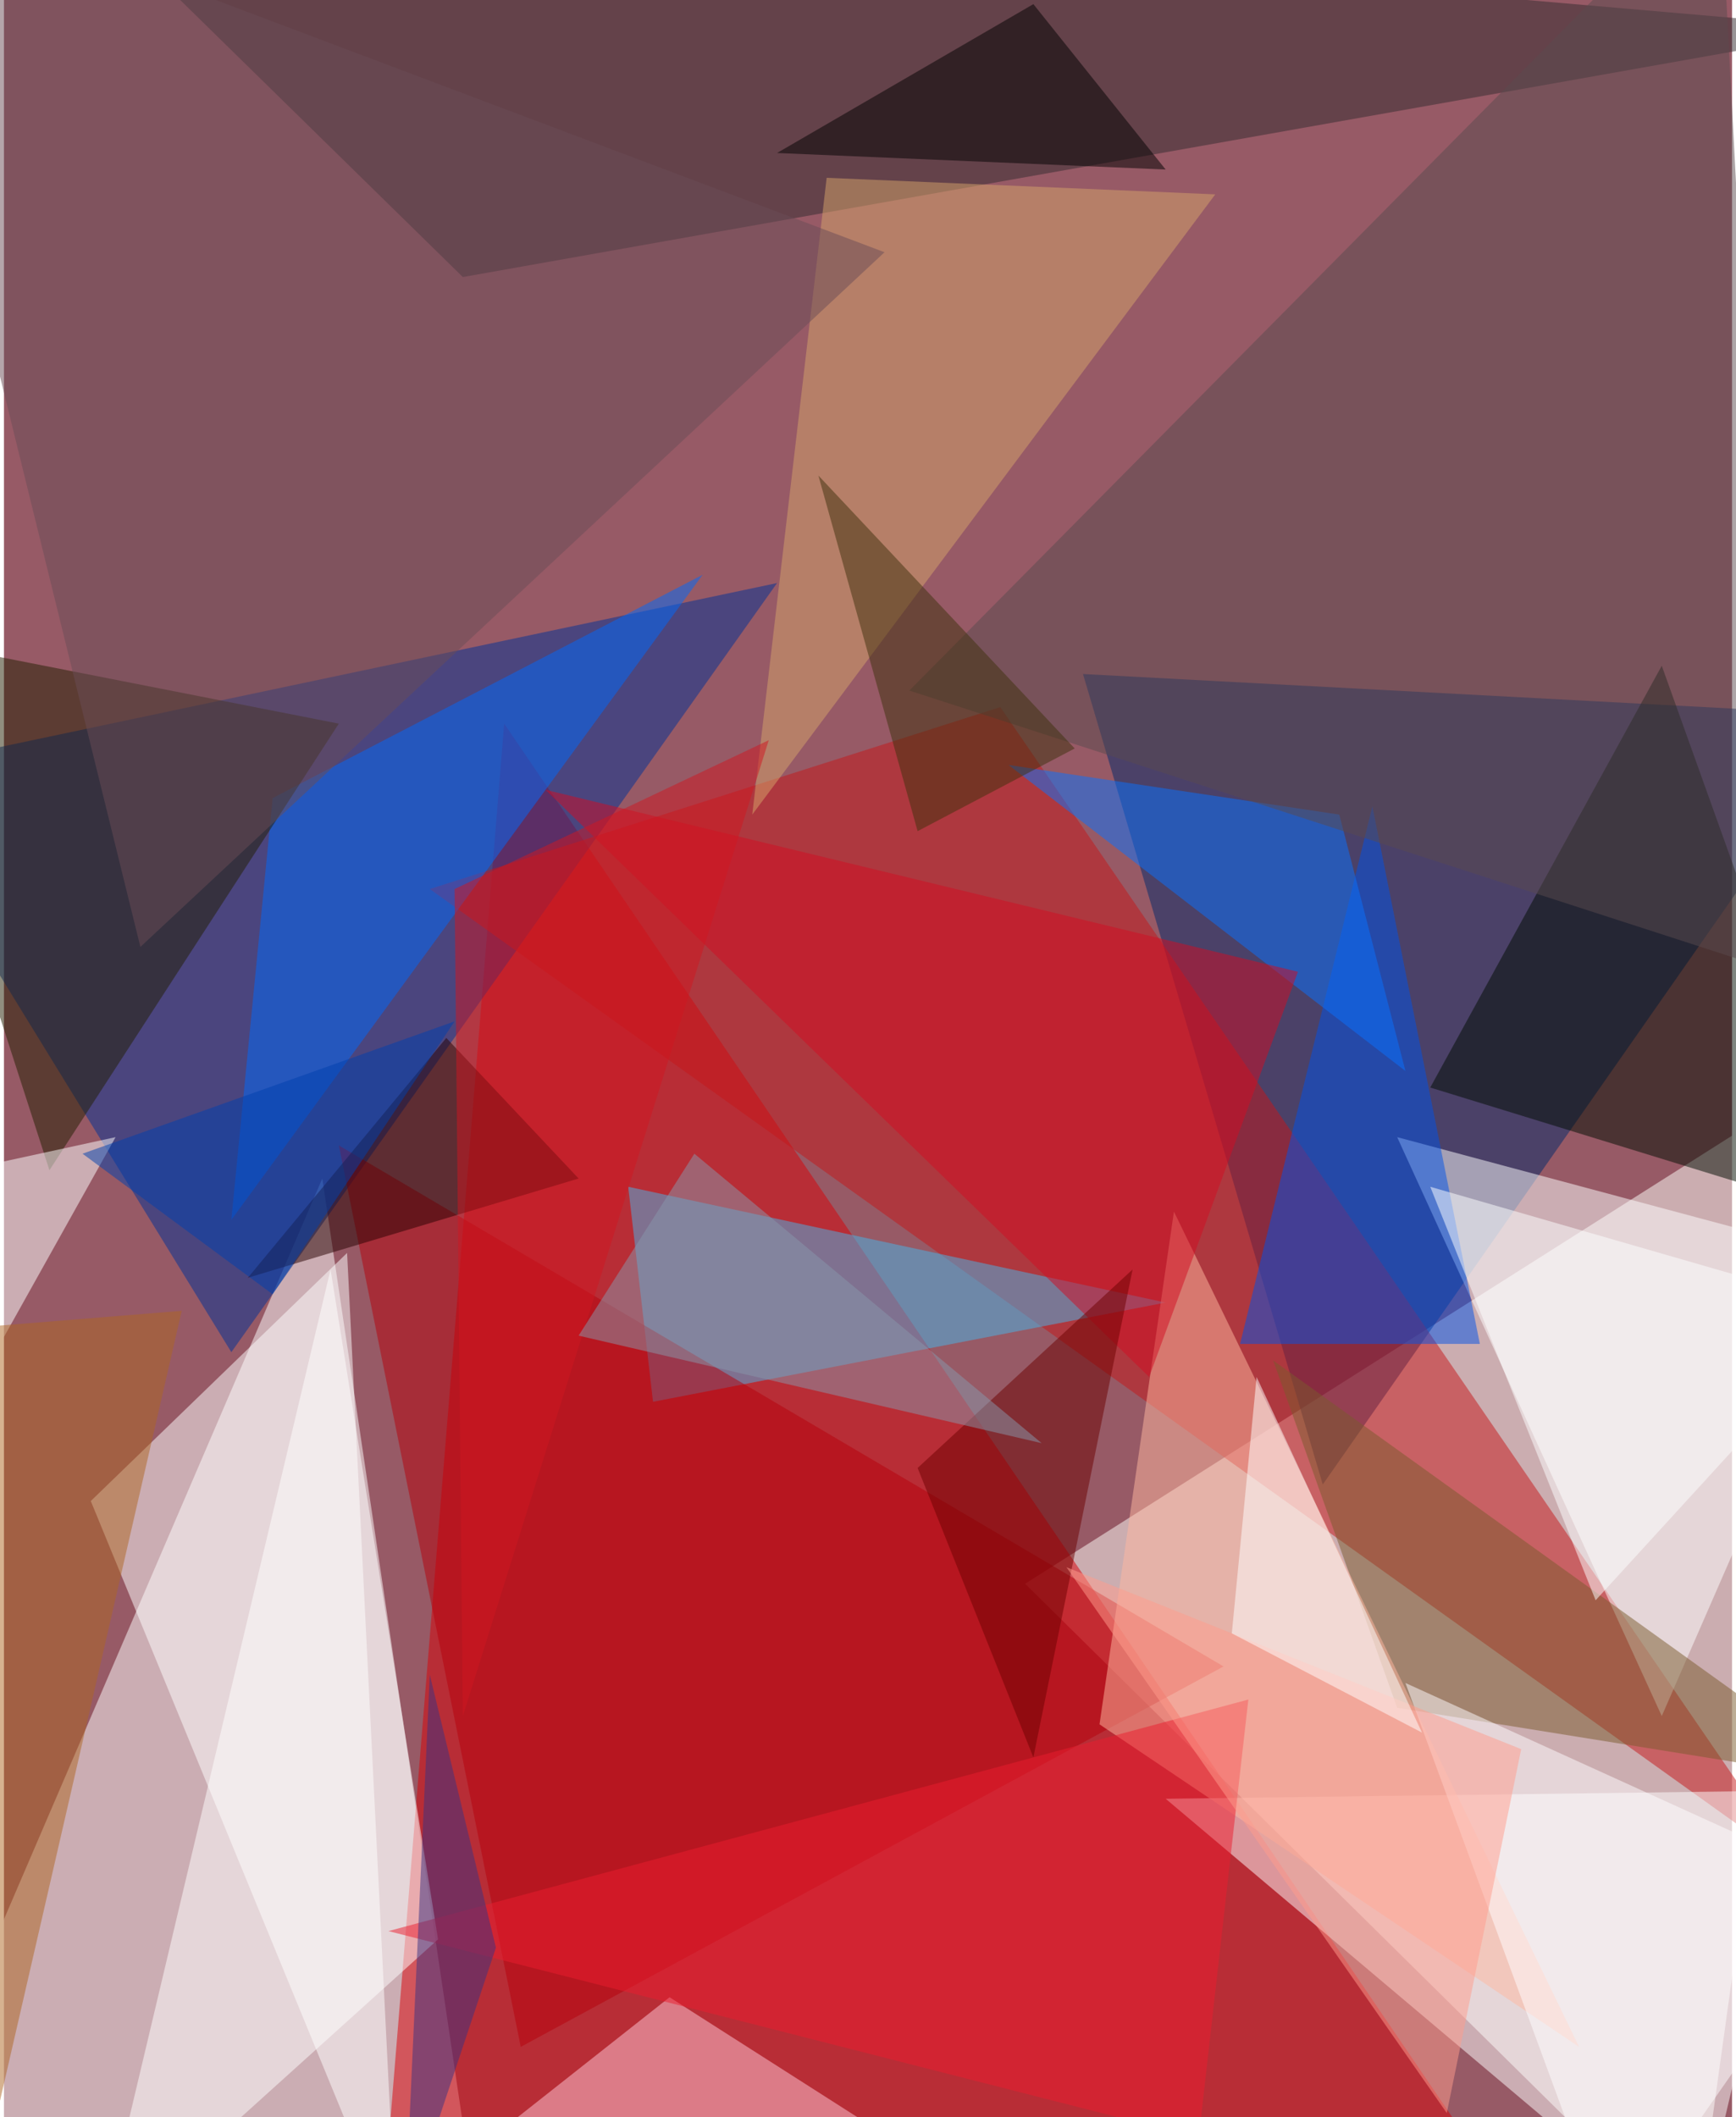 <svg xmlns="http://www.w3.org/2000/svg" width="228" height="278" viewBox="0 0 836 1024"><path fill="#975a66" d="M0 0h836v1024H0z"/><g fill-opacity=".502"><path fill="#fffffa" d="M494 766l404-256-80 576z"/><path fill="#fff" d="M226 1054l-268-28 196-456z"/><path fill="#d90007" d="M182 1086l60-736 460 676z"/><path fill="#003196" d="M374 282l-436 92 172 280z"/><path fill="#00296b" d="M522 326l376 20-260 372z"/><path fill="#c51719" d="M866 902L482 342l-276 88z"/><path fill="#fff" d="M166 606L42 726l148 360z"/><path fill="#322a2f" d="M898 14L222 134 22-62z"/><path fill="#fff" d="M674 550l128 280 96-220zm196 316l-308 4 256 216z"/><path fill="#47b5ea" d="M314 678l-12-104 260 56z"/><path fill="#0052e8" d="M714 650H598l64-260z"/><path fill="#000d00" d="M898 590l-96-268-112 204z"/><path fill="#006bfb" d="M110 590l20-204 208-108z"/><path fill="#231e00" d="M22 566l-84-260 224 44z"/><path fill="#b6000a" d="M250 990l-88-436 428 252z"/><path fill="#7b5a2c" d="M674 826l-60-168 284 204z"/><path fill="#ffb79f" d="M762 990L566 586l-36 248z"/><path fill="#0873ff" d="M486 370l160 24 32 124z"/><path fill="#fff" d="M46 1086l164-148-52-324z"/><path fill="#d20d23" d="M626 470l-72 196-292-284z"/><path fill="#d6a46a" d="M362 394L586 94l-188-8z"/><path fill="#ffcad7" d="M322 966l-152 120h340z"/><path fill="#fff" d="M-22 686l-16-116 92-20z"/><path d="M562 82l-188-8L498 2z"/><path fill="#ad6623" d="M-18 1086L86 634l-148 12z"/><path fill="#5a4a4e" d="M830-62L438 334l420 136z"/><path fill="#6a4d57" d="M426 122L66 458-62-62z"/><path fill="#260000" d="M278 570l-64-68-96 116z"/><path fill="#6c0000" d="M498 850l-56-140 104-96z"/><path fill="#3f310c" d="M442 402l-48-172 124 132z"/><path fill="#eb1c2e" d="M602 822L186 934l392 100z"/><path fill="#393381" d="M194 1074l44-132-32-132z"/><path fill="#0040ad" d="M218 494l-88 132-92-68z"/><path fill="#d01621" d="M222 830l148-472-152 72z"/><path fill="#8798ac" d="M502 698l-224-52 56-88z"/><path fill="#fffcff" d="M678 814l100 272 120-172z"/><path fill="#ff9b8b" d="M698 1022L514 758l220 88z"/><path fill="#fdffff" d="M770 774l128-140-208-60z"/><path fill="#fffeff" d="M594 790l92 48-80-172z"/></g></svg>
